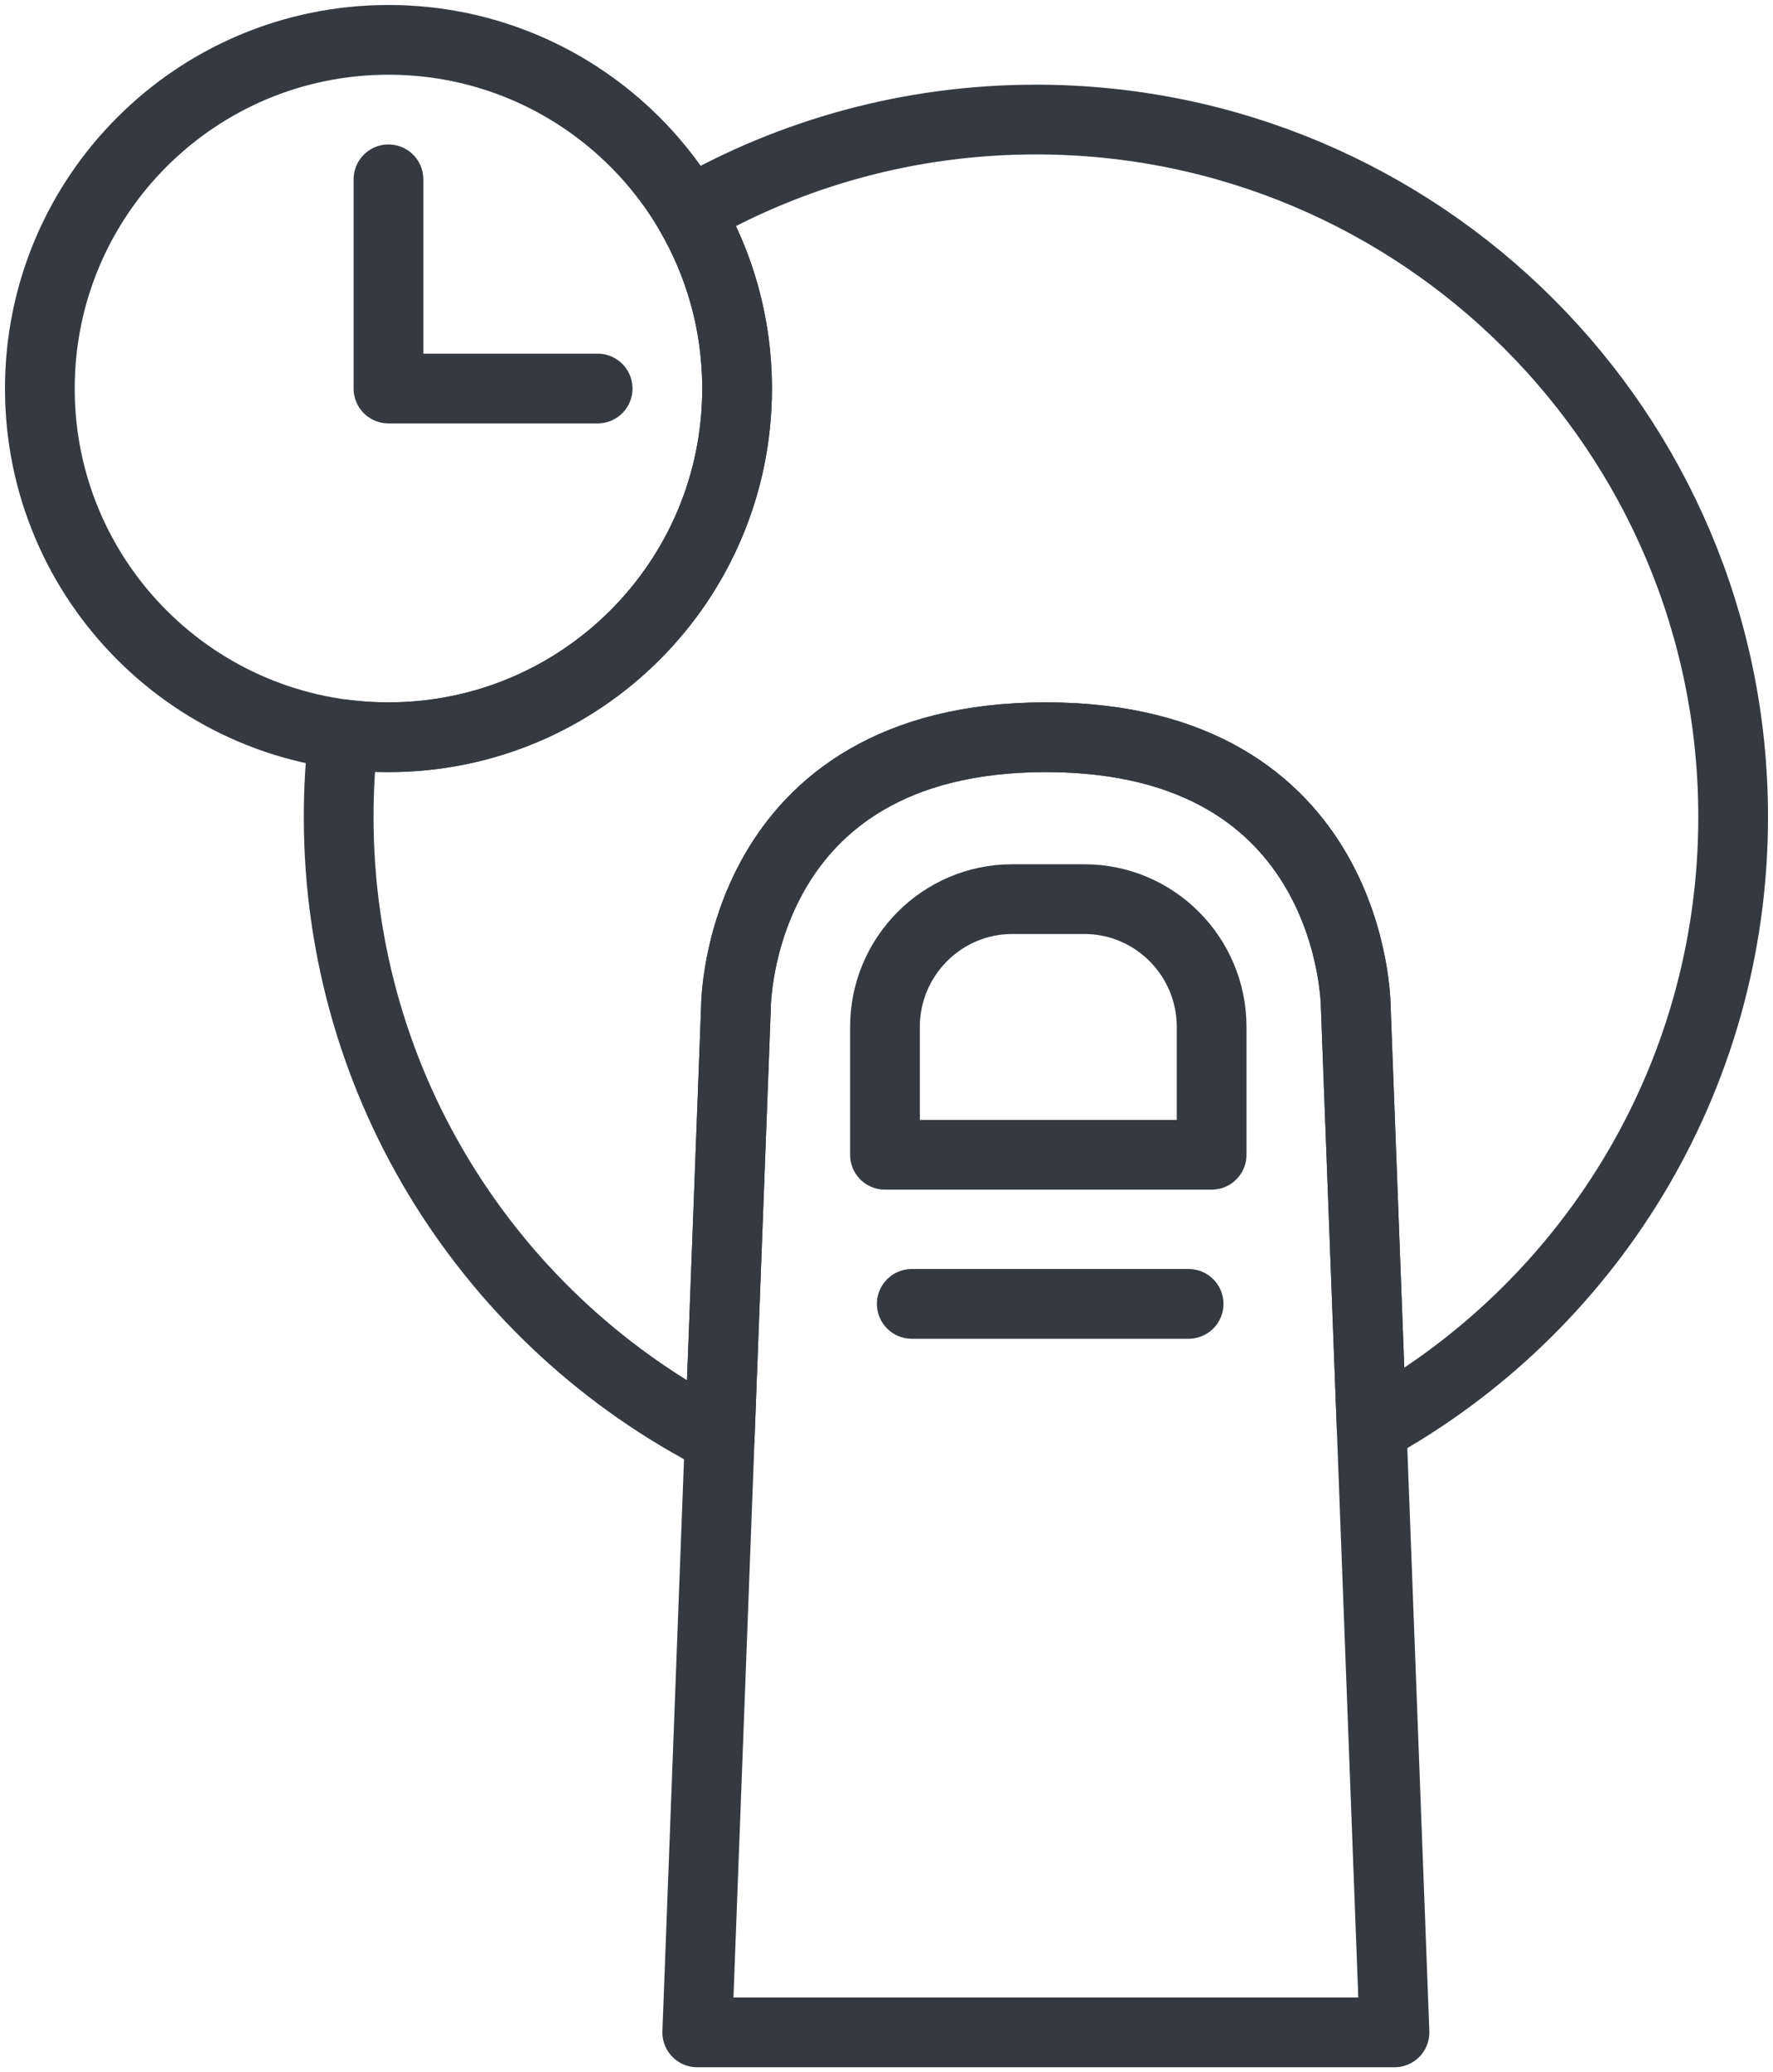 <?xml version="1.0" encoding="UTF-8"?>
<svg width="89px" height="104px" viewBox="0 0 89 104" version="1.1" xmlns="http://www.w3.org/2000/svg" xmlns:xlink="http://www.w3.org/1999/xlink">
    <!-- Generator: Sketch 47 (45396) - http://www.bohemiancoding.com/sketch -->
    <title>gestures-17</title>
    <desc>Created with Sketch.</desc>
    <defs></defs>
    <g id="ALL" stroke="none" stroke-width="1" fill="none" fill-rule="evenodd" stroke-linecap="round" fill-opacity="0" stroke-linejoin="round">
        <g id="Primary" transform="translate(-3876, -9323)" stroke="#343A40" stroke-width="3.5" fill="#DBECFF">
            <g id="gestures-17" transform="translate(3878, 9325)">
                <path d="M34.944,48.542 C34.944,48.542 34.944,35 50.5,35 C66.056,35 66.056,48.542 66.056,48.542 L68,100 L33,100 L34.944,48.542 Z" id="Layer-1"></path>
                <path d="M58.821,55.955 L42.423,55.955 L42.423,49.54 C42.423,46.003 45.288,43.125 48.811,43.125 L52.434,43.125 C55.957,43.125 58.821,46.003 58.821,49.54 L58.821,55.955 L58.821,55.955 Z" id="Layer-2"></path>
                <path d="M43.769,63.438 L57.665,63.438" id="Layer-3"></path>
                <path d="M17.5,35 C27.165,35 35,27.165 35,17.5 C35,7.835 27.165,0 17.5,0 C7.835,0 0,7.835 0,17.5 C0,27.165 7.835,35 17.5,35 Z" id="Layer-4"></path>
                <polyline id="Layer-5" points="17.5 7 17.5 17.5 28 17.5"></polyline>
                <path d="M15.243,34.856 C15.082,36.215 15,37.598 15,39 C15,52.615 22.774,64.415 34.126,70.202 L34.944,48.542 C34.944,48.542 34.944,35 50.5,35 C66.056,35 66.056,48.542 66.056,48.542 L66.854,69.682 C77.671,63.728 85,52.22 85,39 C85,19.67 69.33,4 50,4 C43.662,4 37.717,5.685 32.589,8.631 C34.121,11.232 35,14.263 35,17.5 C35,27.165 27.165,35 17.5,35 C16.735,35 15.982,34.951 15.243,34.856 Z" id="Layer-6"></path>
            </g>
        </g>
    </g>
</svg>